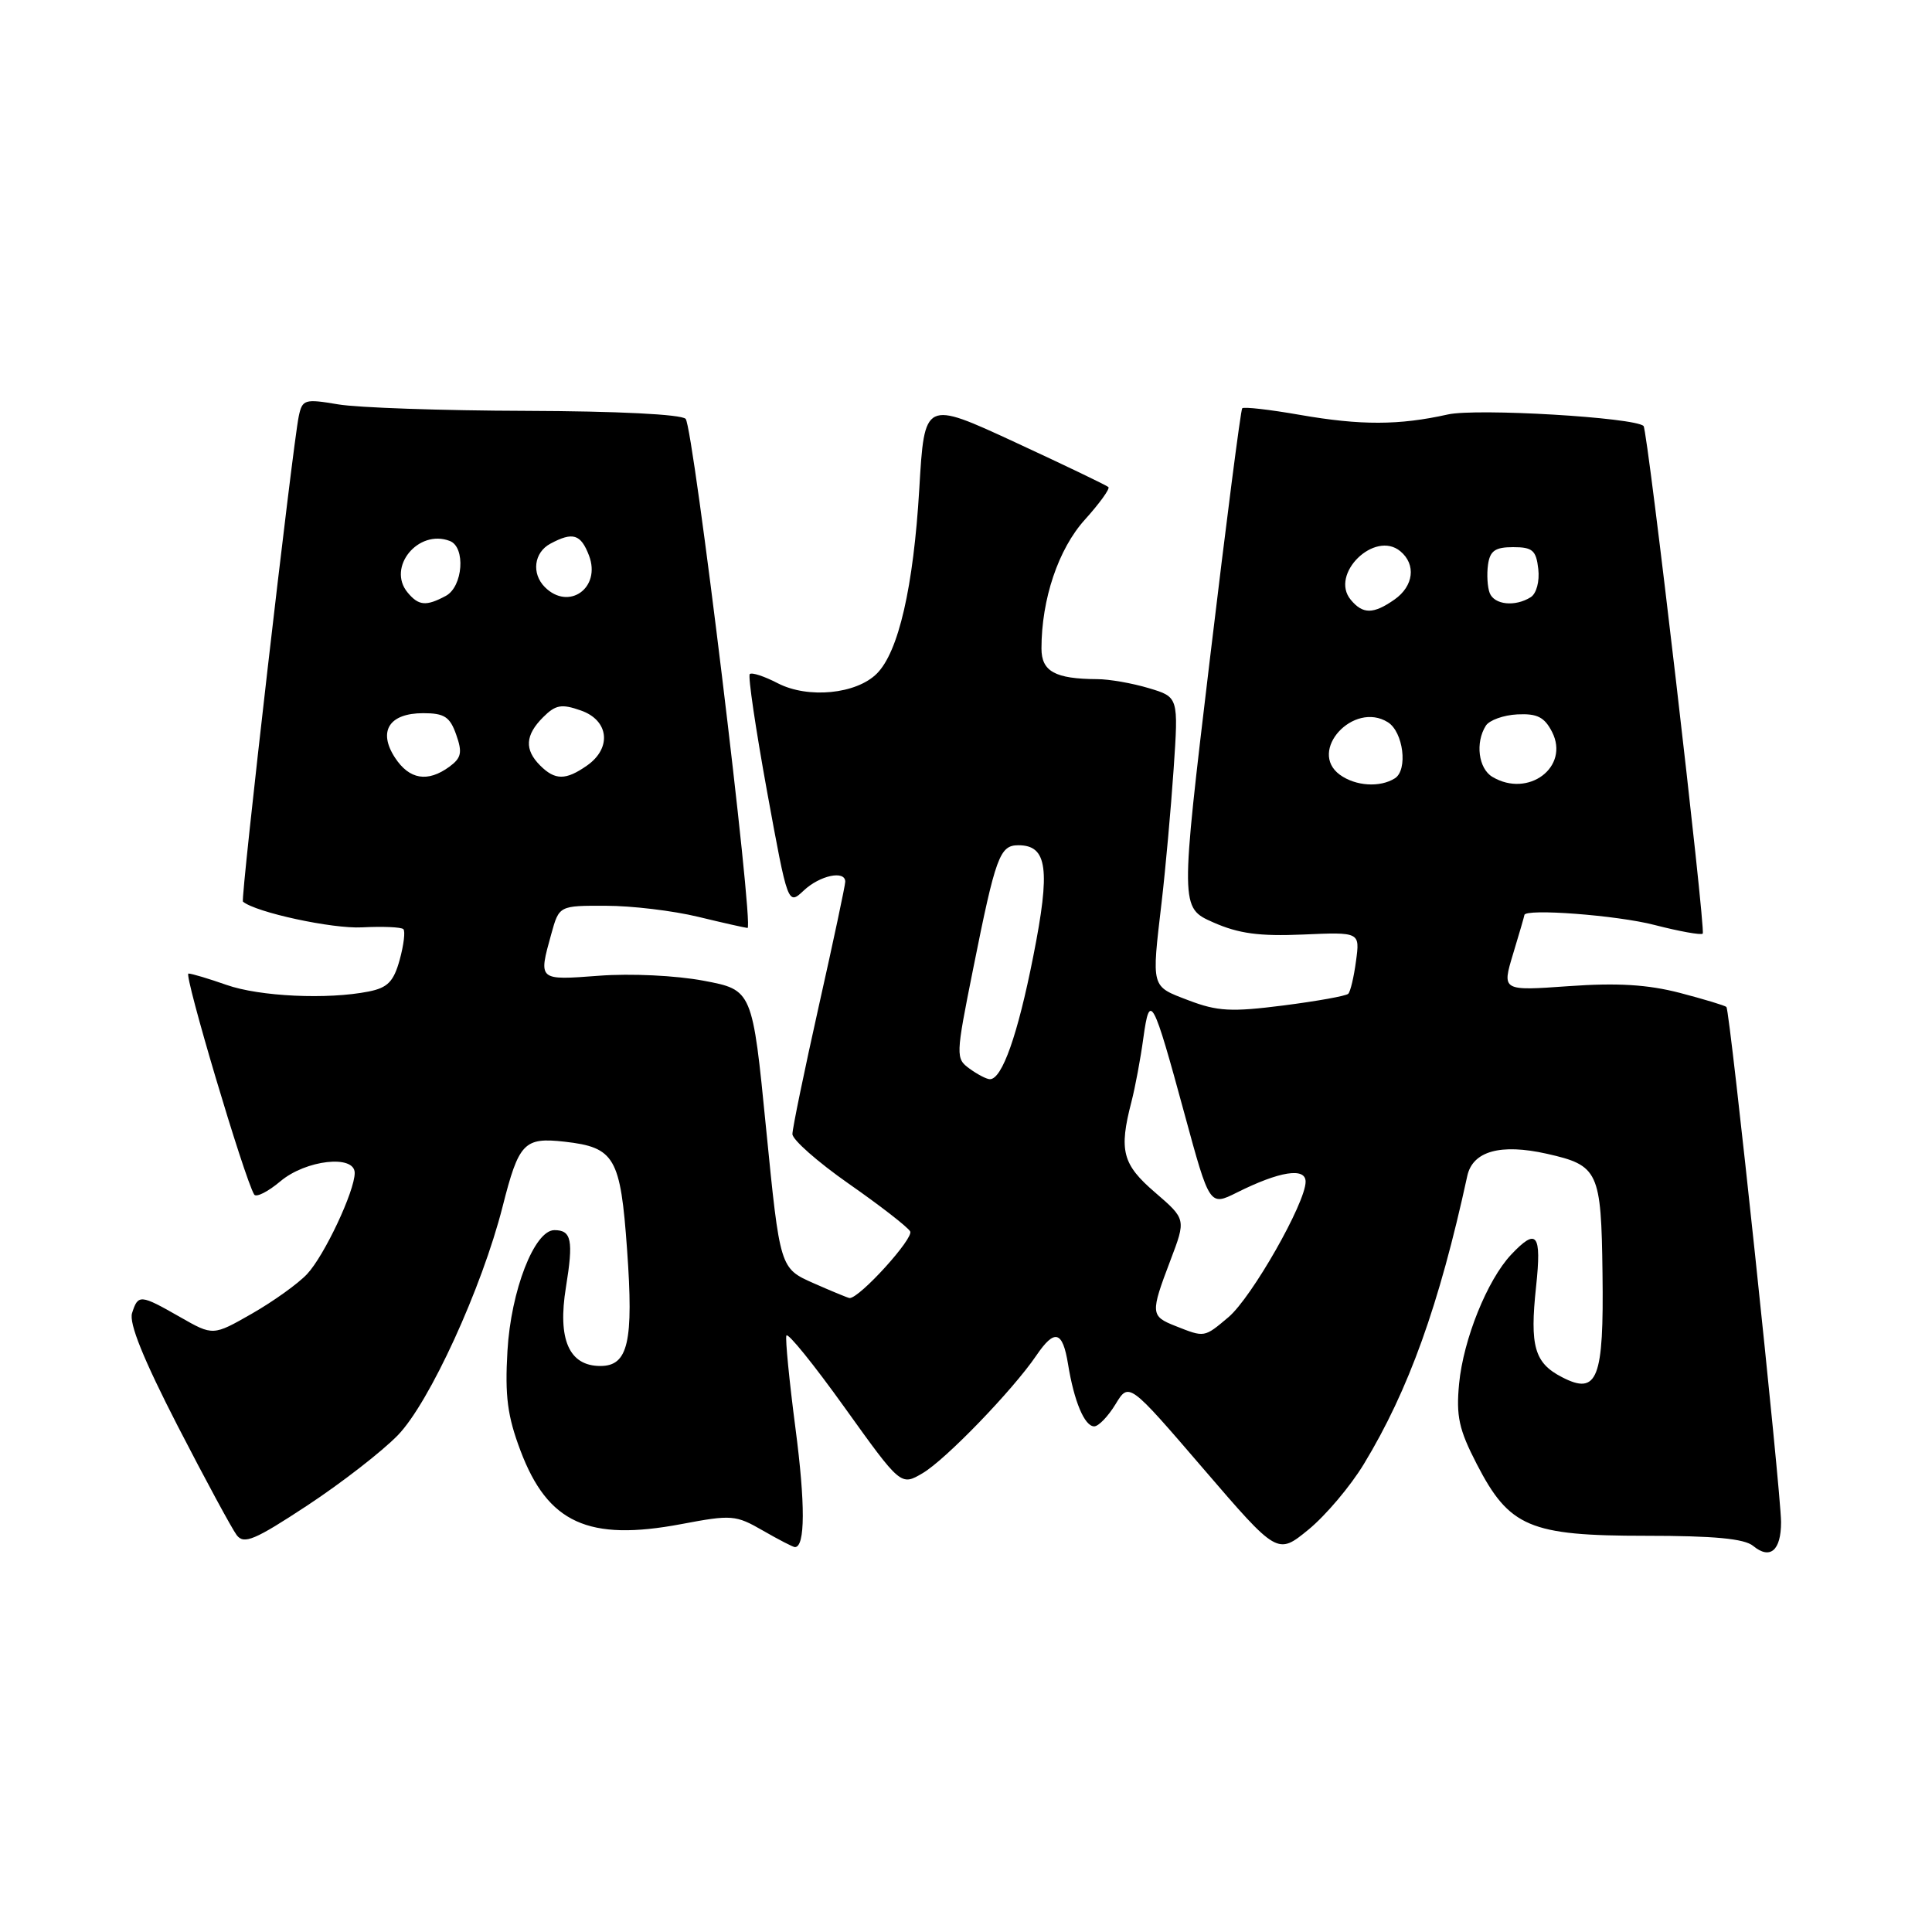 <?xml version="1.0" encoding="UTF-8" standalone="no"?>
<!DOCTYPE svg PUBLIC "-//W3C//DTD SVG 1.1//EN" "http://www.w3.org/Graphics/SVG/1.1/DTD/svg11.dtd" >
<svg xmlns="http://www.w3.org/2000/svg" xmlns:xlink="http://www.w3.org/1999/xlink" version="1.1" viewBox="0 0 256 256">
 <g >
 <path fill="currentColor"
d=" M 180.72 193.99 C 186.65 184.22 190.70 172.94 194.42 155.83 C 195.13 152.53 198.83 151.50 204.97 152.88 C 211.81 154.42 212.17 155.18 212.34 168.71 C 212.53 182.76 211.68 184.92 206.97 182.48 C 203.32 180.60 202.69 178.39 203.54 170.47 C 204.29 163.45 203.64 162.63 200.22 166.26 C 197.07 169.62 193.91 177.46 193.34 183.33 C 192.93 187.65 193.31 189.41 195.67 193.98 C 199.99 202.36 202.68 203.50 218.09 203.50 C 227.13 203.50 231.14 203.88 232.30 204.84 C 234.55 206.70 236.00 205.46 236.00 201.69 C 235.99 197.68 229.23 133.90 228.76 133.43 C 228.57 133.24 225.79 132.40 222.58 131.56 C 218.33 130.46 214.32 130.21 207.87 130.67 C 199.01 131.30 199.01 131.30 200.49 126.40 C 201.31 123.70 201.98 121.39 201.99 121.25 C 202.03 120.35 214.26 121.27 219.22 122.56 C 222.52 123.41 225.40 123.93 225.62 123.71 C 226.05 123.28 218.33 56.99 217.78 56.45 C 216.64 55.31 195.63 54.07 191.84 54.92 C 185.39 56.36 180.32 56.38 172.23 54.97 C 168.24 54.27 164.80 53.88 164.60 54.10 C 164.40 54.32 162.47 69.30 160.31 87.39 C 156.38 120.28 156.38 120.28 160.76 122.22 C 164.13 123.71 166.86 124.08 172.67 123.83 C 180.20 123.50 180.20 123.50 179.68 127.33 C 179.40 129.44 178.94 131.40 178.65 131.68 C 178.37 131.97 174.50 132.66 170.05 133.23 C 163.14 134.11 161.32 134.01 157.49 132.55 C 152.47 130.63 152.58 131.04 153.93 119.47 C 154.44 115.09 155.15 107.19 155.51 101.93 C 156.16 92.36 156.16 92.36 152.21 91.18 C 150.04 90.53 146.97 89.99 145.38 89.99 C 139.80 89.96 138.00 88.97 138.00 85.93 C 138.00 79.39 140.24 72.74 143.75 68.86 C 145.69 66.71 147.10 64.76 146.87 64.54 C 146.65 64.32 141.07 61.64 134.48 58.59 C 122.50 53.05 122.50 53.05 121.81 64.78 C 121.04 77.78 119.06 86.38 116.19 89.25 C 113.47 91.98 107.07 92.60 103.07 90.54 C 101.28 89.61 99.61 89.06 99.35 89.32 C 99.09 89.57 100.13 96.57 101.64 104.88 C 104.40 119.97 104.40 119.97 106.51 117.99 C 108.64 115.99 112.00 115.28 112.00 116.83 C 112.00 117.29 110.43 124.70 108.50 133.29 C 106.58 141.88 105.00 149.53 105.00 150.27 C 105.00 151.02 108.35 153.97 112.45 156.84 C 116.55 159.70 120.22 162.54 120.60 163.16 C 121.14 164.04 113.93 172.00 112.58 172.00 C 112.40 172.00 110.25 171.11 107.80 170.03 C 103.35 168.06 103.35 168.06 101.52 149.62 C 99.70 131.17 99.70 131.17 93.23 129.95 C 89.57 129.26 83.57 128.97 79.38 129.29 C 71.28 129.90 71.33 129.95 73.05 123.75 C 74.09 120.00 74.09 120.00 80.30 120.02 C 83.71 120.02 89.20 120.68 92.50 121.48 C 95.80 122.28 98.75 122.94 99.05 122.96 C 99.95 123.02 91.88 56.58 90.85 55.50 C 90.28 54.90 81.78 54.48 69.70 54.44 C 58.59 54.41 47.38 54.02 44.80 53.58 C 40.37 52.83 40.06 52.93 39.59 55.14 C 38.77 59.04 31.85 119.18 32.19 119.47 C 33.90 120.90 44.03 123.09 47.96 122.88 C 50.71 122.74 53.18 122.84 53.45 123.12 C 53.72 123.39 53.50 125.22 52.96 127.18 C 52.16 130.07 51.37 130.88 48.86 131.38 C 43.41 132.47 34.39 132.05 30.00 130.50 C 27.66 129.68 25.40 129.00 24.97 129.00 C 24.31 129.00 32.37 156.10 33.68 158.28 C 33.94 158.70 35.50 157.92 37.15 156.53 C 40.53 153.68 47.00 152.96 47.00 155.42 C 47.00 157.83 42.98 166.38 40.70 168.81 C 39.52 170.08 36.22 172.44 33.39 174.06 C 28.23 177.01 28.23 177.01 23.87 174.52 C 18.58 171.50 18.30 171.48 17.50 173.99 C 17.07 175.34 19.01 180.12 23.55 188.96 C 27.23 196.10 30.75 202.60 31.37 203.42 C 32.33 204.67 33.75 204.07 40.71 199.49 C 45.22 196.52 50.62 192.33 52.71 190.18 C 56.90 185.87 63.85 170.69 66.60 159.87 C 68.75 151.40 69.44 150.68 74.81 151.28 C 81.46 152.03 82.22 153.35 83.09 165.58 C 83.97 177.84 83.24 181.00 79.55 181.00 C 75.40 181.00 73.86 177.48 74.99 170.56 C 76.00 164.34 75.73 163.00 73.46 163.00 C 70.81 163.00 67.70 171.01 67.24 179.00 C 66.89 185.00 67.24 187.65 68.97 192.23 C 72.59 201.82 77.96 204.27 90.28 201.95 C 96.95 200.69 97.48 200.73 101.09 202.81 C 103.19 204.02 105.09 205.00 105.33 205.00 C 106.70 205.00 106.72 199.31 105.40 189.23 C 104.58 182.94 104.04 177.42 104.20 176.97 C 104.37 176.51 107.84 180.81 111.93 186.52 C 119.37 196.90 119.37 196.90 122.26 195.20 C 125.28 193.43 134.19 184.21 137.30 179.64 C 139.74 176.04 140.80 176.32 141.52 180.75 C 142.32 185.70 143.71 189.00 144.99 189.00 C 145.56 189.00 146.83 187.68 147.81 186.07 C 149.59 183.14 149.59 183.14 159.43 194.59 C 169.27 206.04 169.27 206.04 173.38 202.68 C 175.65 200.82 178.95 196.92 180.72 193.99 Z  M 155.75 175.70 C 152.45 174.40 152.42 174.02 155.08 167.02 C 157.16 161.55 157.16 161.55 153.07 158.02 C 148.72 154.29 148.24 152.47 149.92 146.00 C 150.42 144.07 151.13 140.27 151.50 137.54 C 152.35 131.39 152.75 132.14 156.97 147.66 C 160.28 159.82 160.28 159.82 163.89 158.02 C 169.55 155.19 173.00 154.65 173.00 156.58 C 173.00 159.39 165.85 171.94 162.78 174.53 C 159.54 177.26 159.64 177.24 155.75 175.70 Z  M 128.48 141.61 C 126.62 140.25 126.62 139.98 128.95 128.36 C 131.93 113.47 132.47 112.00 134.94 112.00 C 138.79 112.00 139.21 115.16 136.91 126.73 C 134.85 137.16 132.78 143.00 131.17 143.00 C 130.73 143.00 129.53 142.37 128.48 141.61 Z  M 177.54 102.66 C 173.25 99.52 179.35 92.85 183.90 95.70 C 185.95 96.98 186.58 102.02 184.83 103.13 C 182.85 104.38 179.62 104.17 177.54 102.66 Z  M 197.75 102.94 C 195.90 101.84 195.46 98.40 196.88 96.16 C 197.34 95.43 199.23 94.75 201.06 94.66 C 203.69 94.53 204.65 95.02 205.66 96.99 C 208.02 101.63 202.51 105.78 197.75 102.94 Z  M 52.34 100.40 C 50.05 96.89 51.57 94.50 56.08 94.50 C 58.88 94.50 59.62 94.98 60.45 97.35 C 61.29 99.72 61.13 100.43 59.54 101.60 C 56.66 103.70 54.24 103.30 52.34 100.40 Z  M 71.57 101.43 C 69.47 99.33 69.59 97.41 71.96 95.04 C 73.62 93.38 74.40 93.24 76.96 94.14 C 80.69 95.43 81.10 99.12 77.78 101.44 C 74.97 103.41 73.55 103.41 71.57 101.43 Z  M 178.98 79.47 C 176.16 76.08 182.15 70.22 185.55 73.04 C 187.67 74.80 187.32 77.66 184.78 79.44 C 181.98 81.40 180.58 81.41 178.98 79.47 Z  M 54.01 78.51 C 51.24 75.17 55.41 70.07 59.60 71.68 C 61.73 72.49 61.35 77.74 59.07 78.96 C 56.46 80.36 55.47 80.27 54.01 78.51 Z  M 197.39 78.57 C 197.09 77.79 196.99 76.10 197.17 74.82 C 197.43 72.98 198.12 72.50 200.50 72.50 C 203.07 72.50 203.55 72.92 203.83 75.39 C 204.02 77.03 203.59 78.65 202.83 79.13 C 200.77 80.43 198.00 80.15 197.39 78.57 Z  M 72.20 77.80 C 70.40 76.00 70.75 73.20 72.93 72.04 C 75.91 70.44 76.96 70.77 78.05 73.62 C 79.67 77.90 75.37 80.97 72.20 77.80 Z "/>
</g>
</svg>